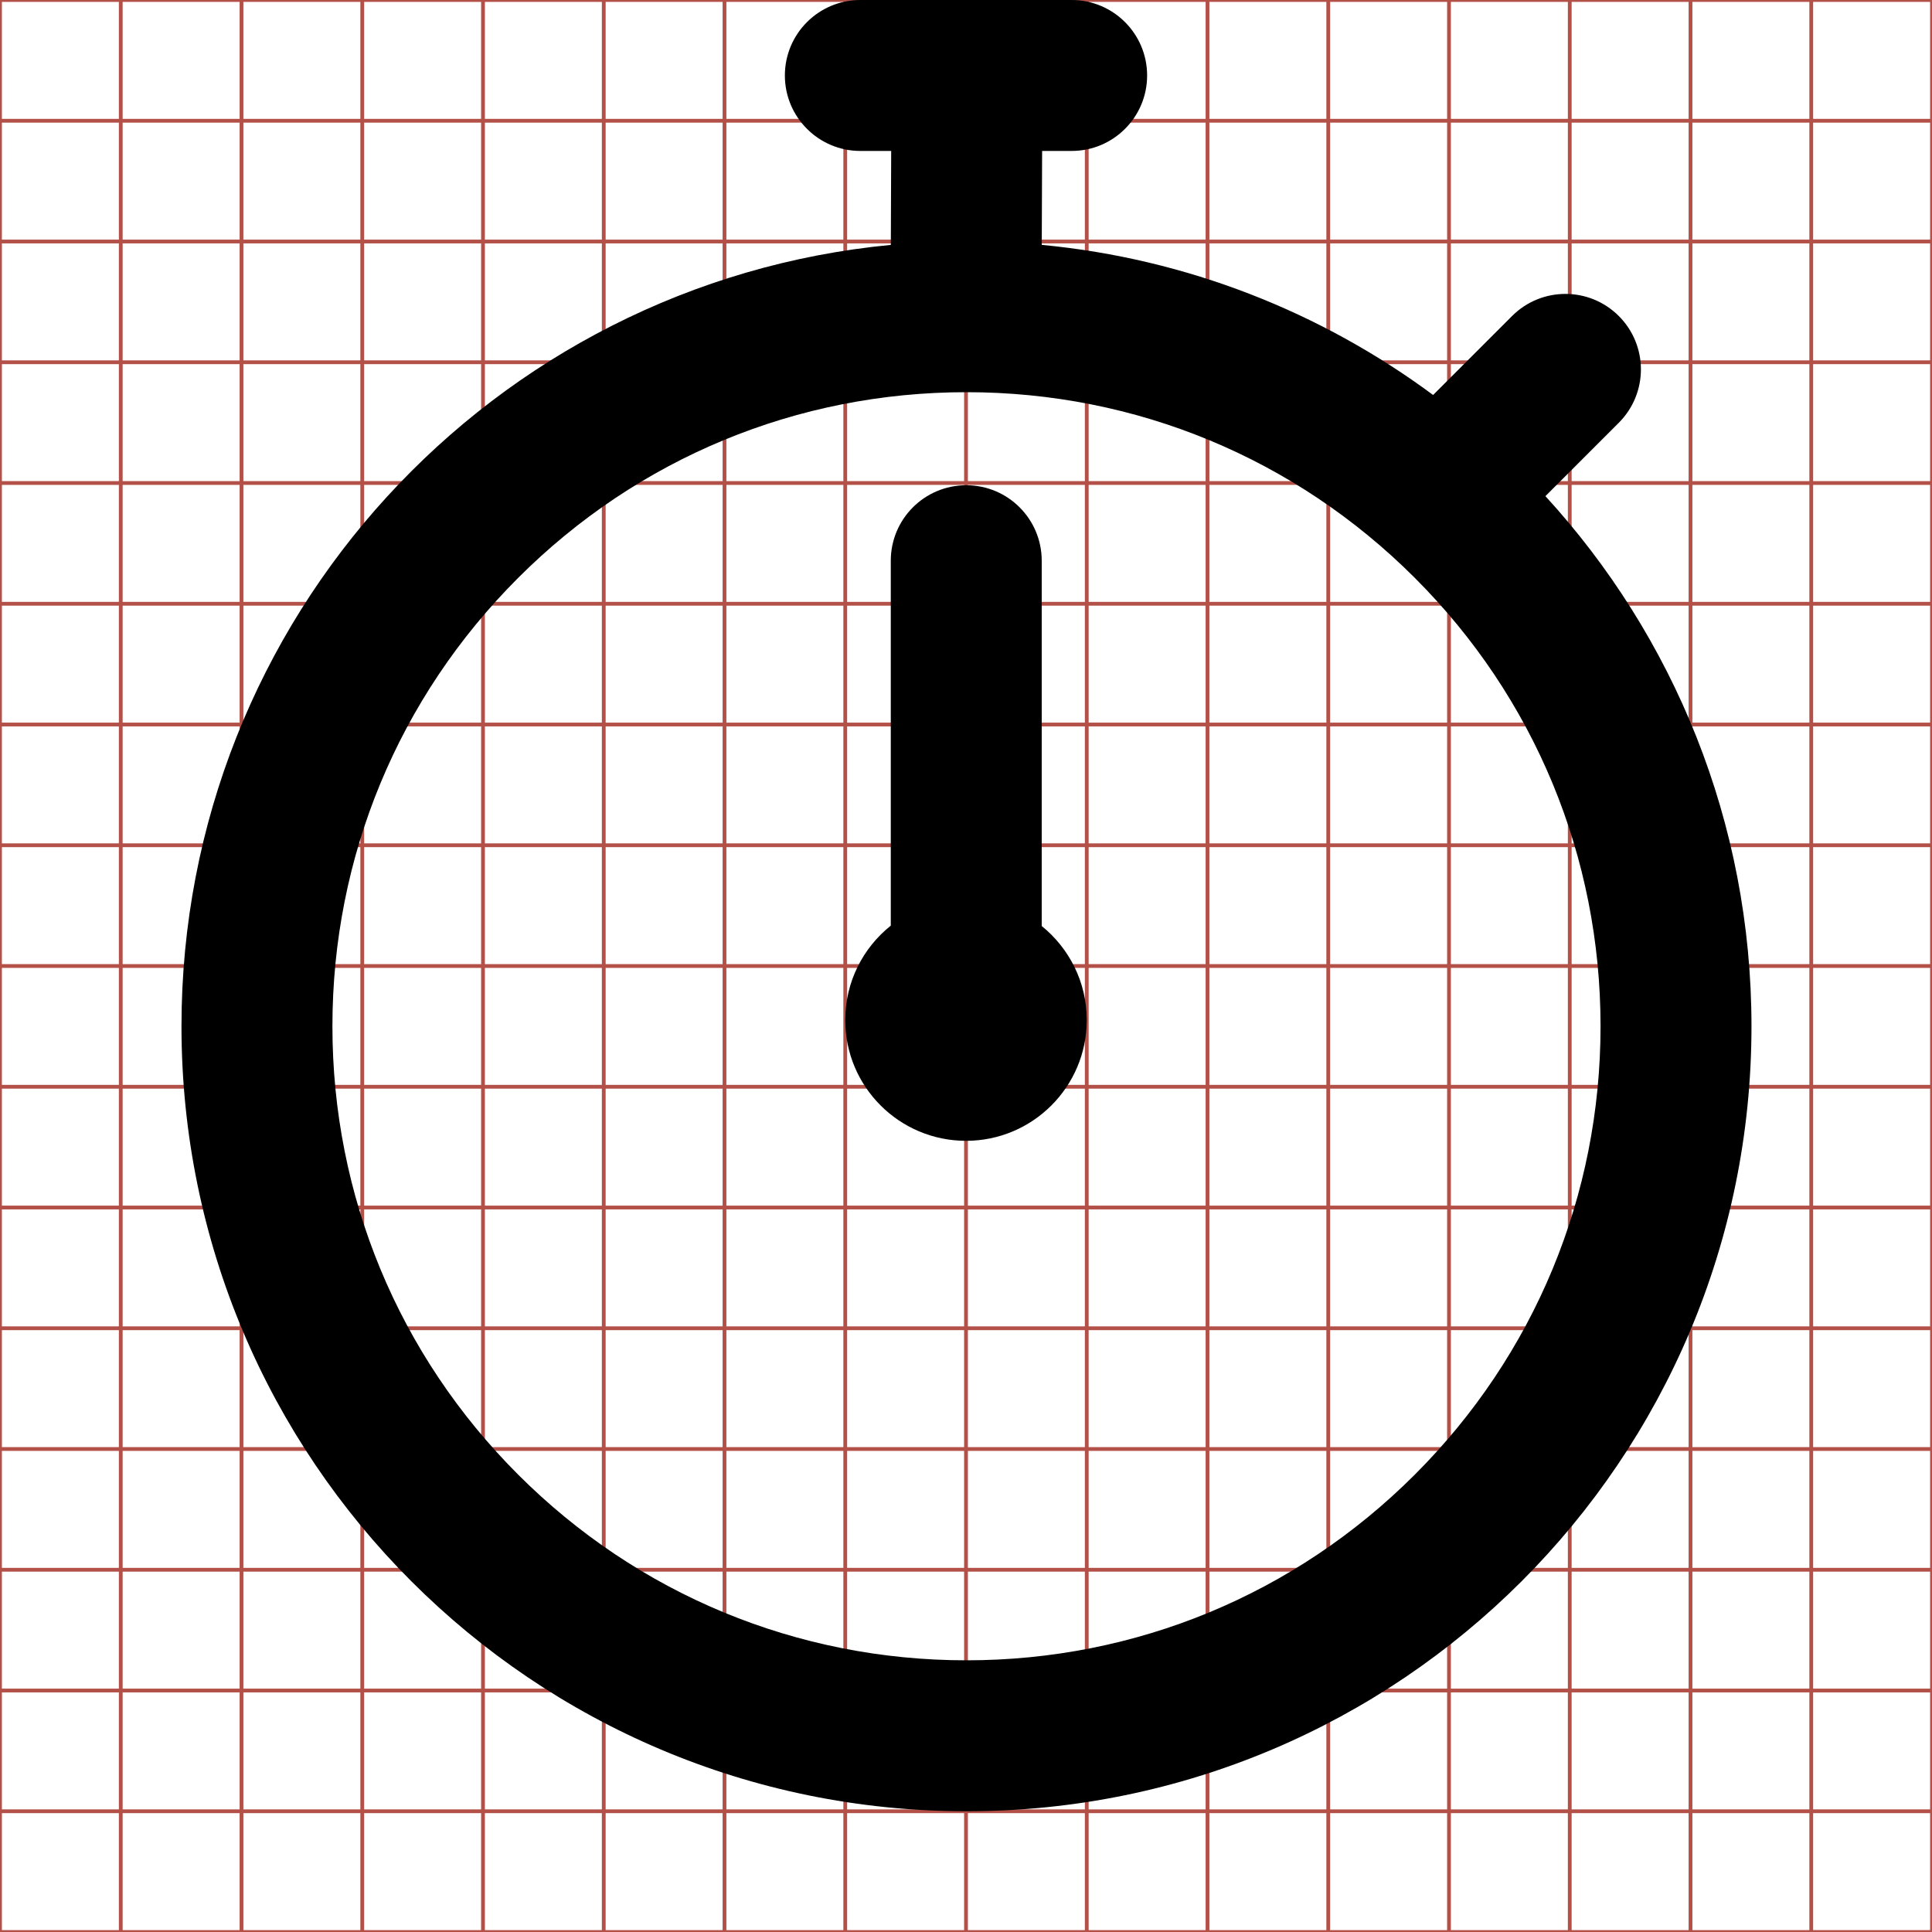 <?xml version="1.0" encoding="utf-8"?>
<!-- Generator: Adobe Illustrator 16.0.4, SVG Export Plug-In . SVG Version: 6.00 Build 0)  -->
<!DOCTYPE svg PUBLIC "-//W3C//DTD SVG 1.1//EN" "http://www.w3.org/Graphics/SVG/1.1/DTD/svg11.dtd">
<svg version="1.1" id="Layer_1" xmlns="http://www.w3.org/2000/svg" xmlns:xlink="http://www.w3.org/1999/xlink" x="0px" y="0px"
	 width="512px" height="512px" viewBox="-0.5 -828.5 512 512" enable-background="new -0.5 -828.5 512 512" xml:space="preserve">
<g>
	<line fill="none" stroke="#B35047" x1="31.5" y1="-828.5" x2="31.5" y2="-316.498"/>
	<line fill="none" stroke="#B35047" x1="63.5" y1="-828.5" x2="63.5" y2="-316.498"/>
	<line fill="none" stroke="#B35047" x1="95.5" y1="-828.5" x2="95.5" y2="-316.498"/>
	<line fill="none" stroke="#B35047" x1="127.5" y1="-828.5" x2="127.5" y2="-316.498"/>
	<line fill="none" stroke="#B35047" x1="159.5" y1="-828.5" x2="159.5" y2="-316.498"/>
	<line fill="none" stroke="#B35047" x1="191.5" y1="-828.5" x2="191.5" y2="-316.498"/>
	<line fill="none" stroke="#B35047" x1="223.5" y1="-828.5" x2="223.5" y2="-316.498"/>
	<line fill="none" stroke="#B35047" x1="255.5" y1="-828.5" x2="255.5" y2="-316.498"/>
	<line fill="none" stroke="#B35047" x1="287.5" y1="-828.5" x2="287.5" y2="-316.498"/>
	<line fill="none" stroke="#B35047" x1="319.5" y1="-828.5" x2="319.5" y2="-316.498"/>
	<line fill="none" stroke="#B35047" x1="351.5" y1="-828.5" x2="351.5" y2="-316.498"/>
	<line fill="none" stroke="#B35047" x1="383.5" y1="-828.5" x2="383.5" y2="-316.498"/>
	<line fill="none" stroke="#B35047" x1="415.5" y1="-828.5" x2="415.5" y2="-316.498"/>
	<line fill="none" stroke="#B35047" x1="447.5" y1="-828.5" x2="447.5" y2="-316.498"/>
	<line fill="none" stroke="#B35047" x1="479.5" y1="-828.5" x2="479.5" y2="-316.498"/>
	<line fill="none" stroke="#B35047" x1="-0.5" y1="-796.5" x2="511.5" y2="-796.5"/>
	<line fill="none" stroke="#B35047" x1="-0.5" y1="-764.498" x2="511.5" y2="-764.498"/>
	<line fill="none" stroke="#B35047" x1="-0.5" y1="-732.498" x2="511.5" y2="-732.498"/>
	<line fill="none" stroke="#B35047" x1="-0.5" y1="-700.498" x2="511.5" y2="-700.498"/>
	<line fill="none" stroke="#B35047" x1="-0.5" y1="-668.498" x2="511.5" y2="-668.498"/>
	<line fill="none" stroke="#B35047" x1="-0.5" y1="-636.498" x2="511.5" y2="-636.498"/>
	<line fill="none" stroke="#B35047" x1="-0.5" y1="-604.498" x2="511.5" y2="-604.498"/>
	<line fill="none" stroke="#B35047" x1="-0.5" y1="-572.498" x2="511.5" y2="-572.498"/>
	<line fill="none" stroke="#B35047" x1="-0.5" y1="-540.498" x2="511.5" y2="-540.498"/>
	<line fill="none" stroke="#B35047" x1="-0.5" y1="-508.498" x2="511.5" y2="-508.498"/>
	<line fill="none" stroke="#B35047" x1="-0.5" y1="-476.498" x2="511.5" y2="-476.498"/>
	<line fill="none" stroke="#B35047" x1="-0.5" y1="-444.498" x2="511.5" y2="-444.498"/>
	<line fill="none" stroke="#B35047" x1="-0.5" y1="-412.498" x2="511.5" y2="-412.498"/>
	<line fill="none" stroke="#B35047" x1="-0.5" y1="-380.498" x2="511.5" y2="-380.498"/>
	<line fill="none" stroke="#B35047" x1="-0.5" y1="-348.498" x2="511.5" y2="-348.498"/>
	<rect x="-0.5" y="-828.5" fill="none" stroke="#B35047" width="512" height="512.002"/>
</g>
<path d="M287.5-558.171c0,17.672-14.327,32-32,32s-32-14.328-32-32c0-10.135,4.716-19.162,12.067-25.025v-96.709
	c-0.002-11.046,8.953-20.001,20-20c11.045,0,20,8.953,20,20l-0.002,96.813C282.841-577.226,287.5-568.246,287.5-558.171z"/>
<path d="M409.05-697.019l19.45-19.45c7.811-7.811,7.811-20.475,0-28.284s-20.475-7.812-28.285-0.001l-20.927,20.928
	c-29.546-21.876-65.088-36.106-103.711-39.782l0.095-24.891h7.828c11.046,0.001,20-8.954,20-19.999
	c-0.001-11.045-8.955-20.001-20-20l-56-0.001c-11.047,0-20,8.957-20,20.002c-0.002,11.045,8.953,20,19.999,20h8.174l-0.094,24.897
	C130.093-753.512,47.594-664.663,47.594-556.533c0,114.895,93.14,208.033,208.032,208.033c114.895,0,208.034-93.139,208.034-208.033
	C463.66-610.689,442.961-660.005,409.05-697.019z M374.444-437.714C342.707-405.978,300.51-388.5,255.626-388.5
	c-44.883,0-87.079-17.479-118.816-49.215c-31.737-31.738-49.216-73.936-49.216-118.818c0-44.884,17.479-87.08,49.216-118.817
	s73.934-49.216,118.816-49.216c44.884,0,87.081,17.479,118.818,49.216s49.216,73.934,49.216,118.817
	C423.66-511.65,406.182-469.453,374.444-437.714z"/>
</svg>
